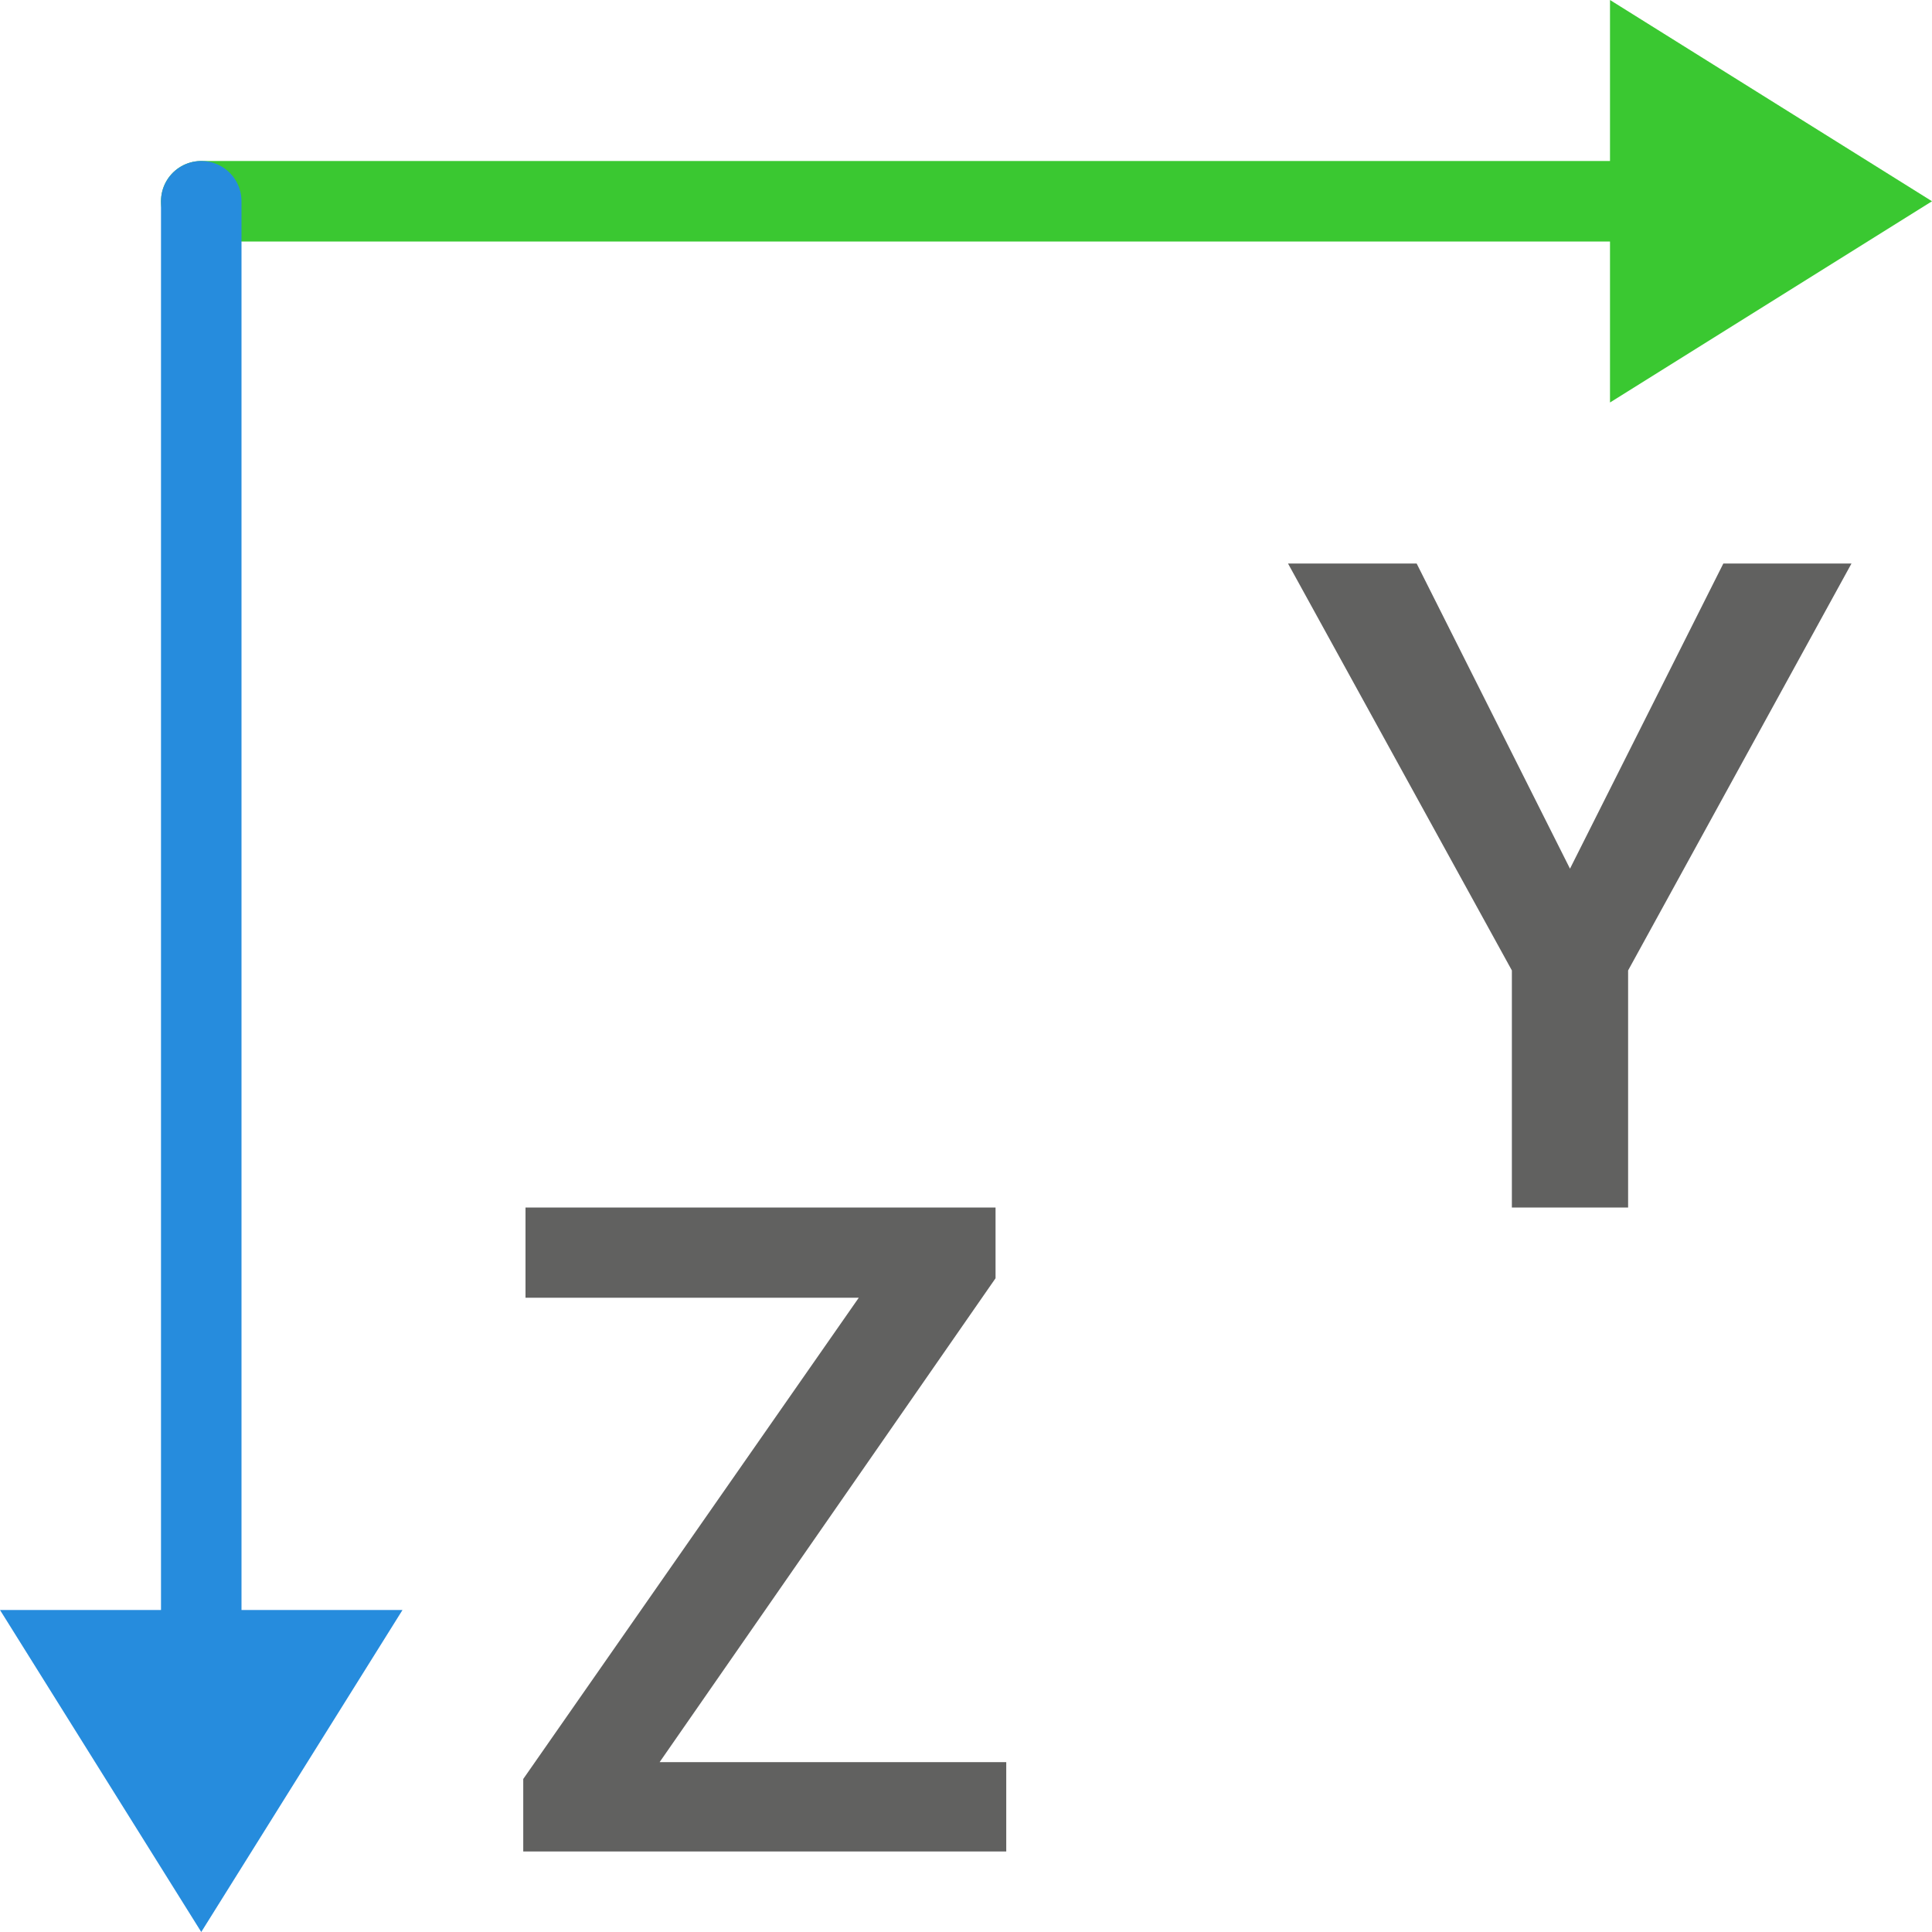 <svg width="24" height="24" viewBox="0 0 24 24" fill="none" xmlns="http://www.w3.org/2000/svg">
<path d="M21.5 2.5H2.5" stroke="#3AC831" stroke-linecap="round"/>
<path d="M20 5V0L24 2.5L20 5Z" fill="#3AC831"/>
<path d="M2.5 22V2.5" stroke="#268CDD" stroke-linecap="round" stroke-linejoin="round"/>
<path d="M5 20L0 20L2.5 24L5 20Z" fill="#268CDD"/>
<path d="M8.194 21.89H12.5V23H6.5V22.099L10.668 16.121H6.528V15H12.367V15.879L8.194 21.89Z" fill="#616160"/>
<path d="M19.503 10.791L21.408 7H23L20.225 12.055V15H18.781V12.055L16 7H17.598L19.503 10.791Z" fill="#616160"/>
</svg>
